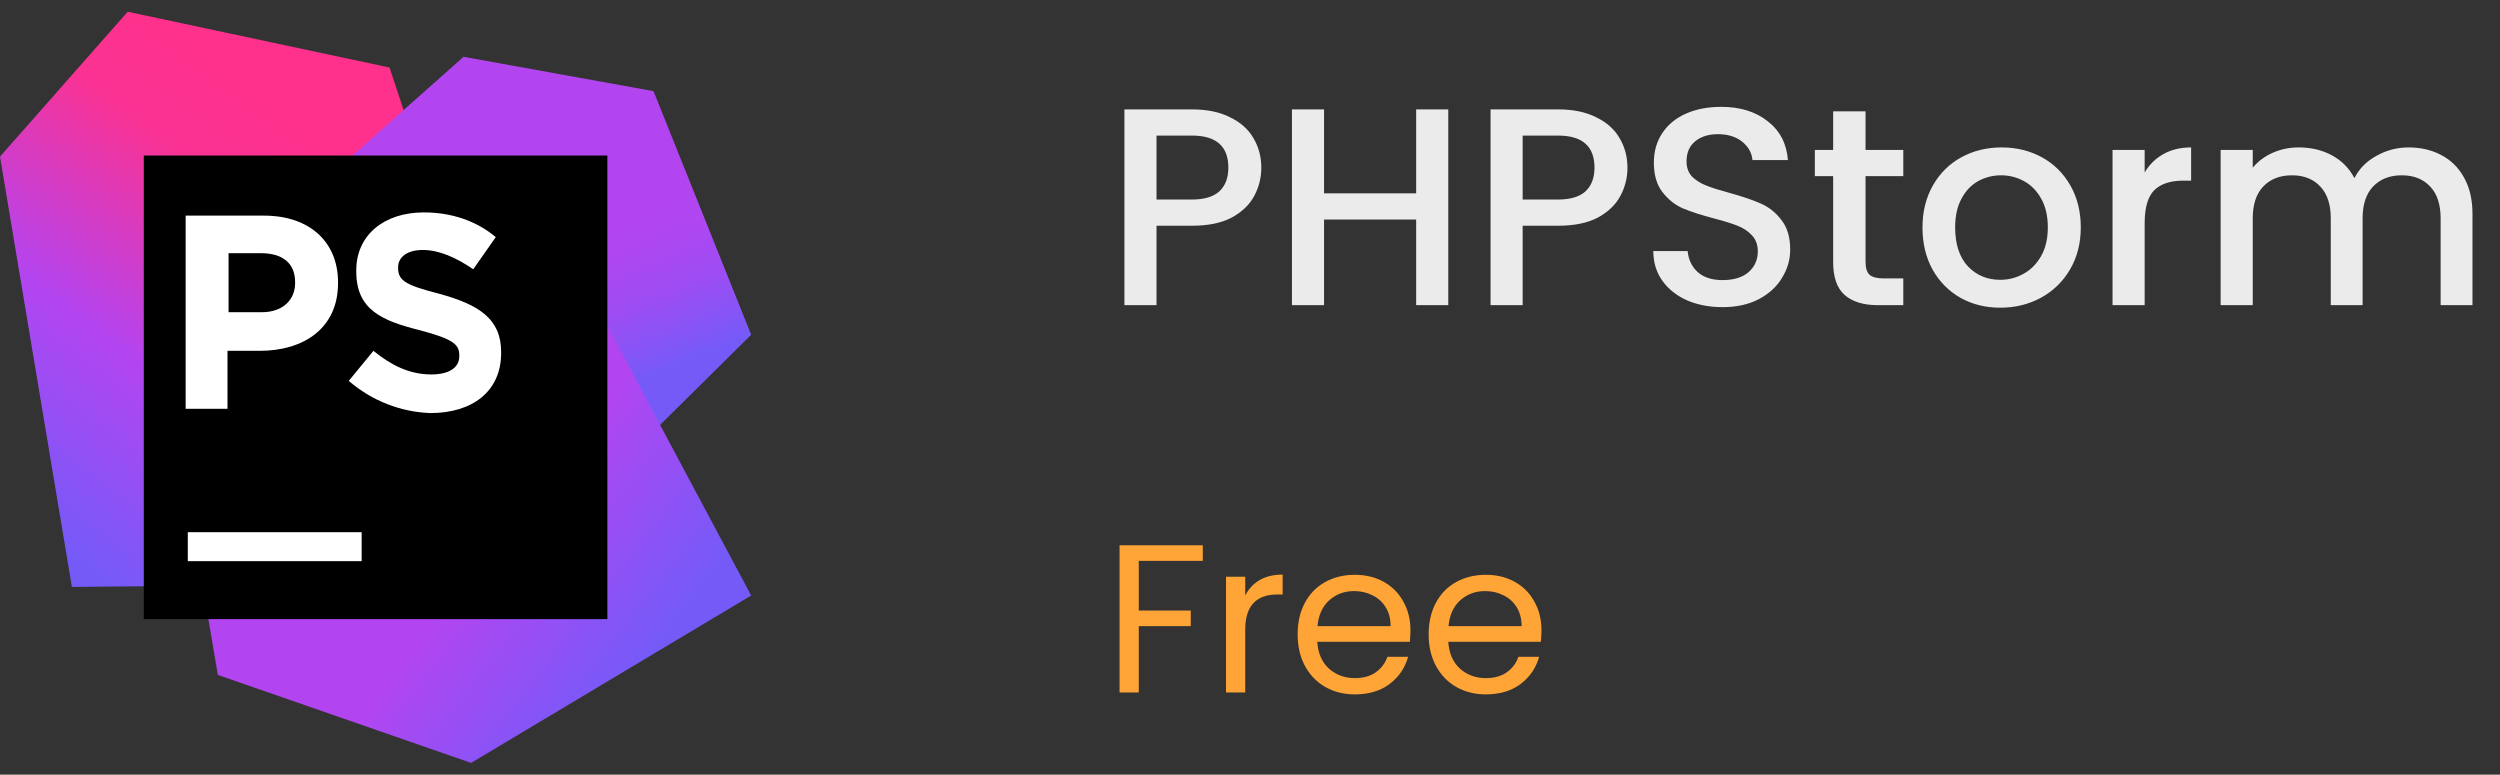 <svg width="213" height="66" viewBox="0 0 213 66" fill="none" xmlns="http://www.w3.org/2000/svg">
<rect x="0" y="0" width="213" height="66" fill="#333333" stroke="none"/>
<path d="M107.464 14.288C107.464 15.136 107.264 15.936 106.864 16.688C106.464 17.44 105.824 18.056 104.944 18.536C104.064 19 102.936 19.232 101.56 19.232H98.536V26H95.8V9.32H101.56C102.84 9.32 103.92 9.544 104.8 9.992C105.696 10.424 106.36 11.016 106.792 11.768C107.24 12.52 107.464 13.36 107.464 14.288ZM101.56 17C102.6 17 103.376 16.768 103.888 16.304C104.4 15.824 104.656 15.152 104.656 14.288C104.656 12.464 103.624 11.552 101.56 11.552H98.536V17H101.56ZM123.393 9.32V26H120.657V18.704H112.809V26H110.073V9.32H112.809V16.472H120.657V9.32H123.393ZM138.659 14.288C138.659 15.136 138.459 15.936 138.059 16.688C137.659 17.44 137.019 18.056 136.139 18.536C135.259 19 134.131 19.232 132.755 19.232H129.731V26H126.995V9.32H132.755C134.035 9.32 135.115 9.544 135.995 9.992C136.891 10.424 137.555 11.016 137.987 11.768C138.435 12.52 138.659 13.36 138.659 14.288ZM132.755 17C133.795 17 134.571 16.768 135.083 16.304C135.595 15.824 135.851 15.152 135.851 14.288C135.851 12.464 134.819 11.552 132.755 11.552H129.731V17H132.755ZM146.765 26.168C145.645 26.168 144.637 25.976 143.741 25.592C142.845 25.192 142.141 24.632 141.629 23.912C141.117 23.192 140.861 22.352 140.861 21.392H143.789C143.853 22.112 144.133 22.704 144.629 23.168C145.141 23.632 145.853 23.864 146.765 23.864C147.709 23.864 148.445 23.64 148.973 23.192C149.501 22.728 149.765 22.136 149.765 21.416C149.765 20.856 149.597 20.4 149.261 20.048C148.941 19.696 148.533 19.424 148.037 19.232C147.557 19.04 146.885 18.832 146.021 18.608C144.933 18.32 144.045 18.032 143.357 17.744C142.685 17.44 142.109 16.976 141.629 16.352C141.149 15.728 140.909 14.896 140.909 13.856C140.909 12.896 141.149 12.056 141.629 11.336C142.109 10.616 142.781 10.064 143.645 9.68C144.509 9.296 145.509 9.104 146.645 9.104C148.261 9.104 149.581 9.512 150.605 10.328C151.645 11.128 152.221 12.232 152.333 13.64H149.309C149.261 13.032 148.973 12.512 148.445 12.08C147.917 11.648 147.221 11.432 146.357 11.432C145.573 11.432 144.933 11.632 144.437 12.032C143.941 12.432 143.693 13.008 143.693 13.76C143.693 14.272 143.845 14.696 144.149 15.032C144.469 15.352 144.869 15.608 145.349 15.8C145.829 15.992 146.485 16.2 147.317 16.424C148.421 16.728 149.317 17.032 150.005 17.336C150.709 17.64 151.301 18.112 151.781 18.752C152.277 19.376 152.525 20.216 152.525 21.272C152.525 22.12 152.293 22.92 151.829 23.672C151.381 24.424 150.717 25.032 149.837 25.496C148.973 25.944 147.949 26.168 146.765 26.168ZM158.945 15.008V22.328C158.945 22.824 159.057 23.184 159.281 23.408C159.521 23.616 159.921 23.72 160.481 23.72H162.161V26H160.001C158.769 26 157.825 25.712 157.169 25.136C156.513 24.56 156.185 23.624 156.185 22.328V15.008H154.625V12.776H156.185V9.488H158.945V12.776H162.161V15.008H158.945ZM170.419 26.216C169.171 26.216 168.043 25.936 167.035 25.376C166.027 24.8 165.235 24 164.659 22.976C164.083 21.936 163.795 20.736 163.795 19.376C163.795 18.032 164.091 16.84 164.683 15.8C165.275 14.76 166.083 13.96 167.107 13.4C168.131 12.84 169.275 12.56 170.539 12.56C171.803 12.56 172.947 12.84 173.971 13.4C174.995 13.96 175.803 14.76 176.395 15.8C176.987 16.84 177.283 18.032 177.283 19.376C177.283 20.72 176.979 21.912 176.371 22.952C175.763 23.992 174.931 24.8 173.875 25.376C172.835 25.936 171.683 26.216 170.419 26.216ZM170.419 23.84C171.123 23.84 171.779 23.672 172.387 23.336C173.011 23 173.515 22.496 173.899 21.824C174.283 21.152 174.475 20.336 174.475 19.376C174.475 18.416 174.291 17.608 173.923 16.952C173.555 16.28 173.067 15.776 172.459 15.44C171.851 15.104 171.195 14.936 170.491 14.936C169.787 14.936 169.131 15.104 168.523 15.44C167.931 15.776 167.459 16.28 167.107 16.952C166.755 17.608 166.579 18.416 166.579 19.376C166.579 20.8 166.939 21.904 167.659 22.688C168.395 23.456 169.315 23.84 170.419 23.84ZM182.724 14.696C183.124 14.024 183.652 13.504 184.308 13.136C184.98 12.752 185.772 12.56 186.684 12.56V15.392H185.988C184.916 15.392 184.1 15.664 183.54 16.208C182.996 16.752 182.724 17.696 182.724 19.04V26H179.988V12.776H182.724V14.696ZM205.206 12.56C206.246 12.56 207.174 12.776 207.99 13.208C208.822 13.64 209.47 14.28 209.934 15.128C210.414 15.976 210.654 17 210.654 18.2V26H207.942V18.608C207.942 17.424 207.646 16.52 207.054 15.896C206.462 15.256 205.654 14.936 204.63 14.936C203.606 14.936 202.79 15.256 202.182 15.896C201.59 16.52 201.294 17.424 201.294 18.608V26H198.582V18.608C198.582 17.424 198.286 16.52 197.694 15.896C197.102 15.256 196.294 14.936 195.27 14.936C194.246 14.936 193.43 15.256 192.822 15.896C192.23 16.52 191.934 17.424 191.934 18.608V26H189.198V12.776H191.934V14.288C192.382 13.744 192.95 13.32 193.638 13.016C194.326 12.712 195.062 12.56 195.846 12.56C196.902 12.56 197.846 12.784 198.678 13.232C199.51 13.68 200.15 14.328 200.598 15.176C200.998 14.376 201.622 13.744 202.47 13.28C203.318 12.8 204.23 12.56 205.206 12.56Z" fill="white" fill-opacity="0.9"/>
<path d="M102.478 46.454V47.786H97.024V52.016H101.452V53.348H97.024V59H95.386V46.454H102.478ZM106.094 50.738C106.382 50.174 106.79 49.736 107.318 49.424C107.858 49.112 108.512 48.956 109.28 48.956V50.648H108.848C107.012 50.648 106.094 51.644 106.094 53.636V59H104.456V49.136H106.094V50.738ZM120.171 53.69C120.171 54.002 120.153 54.332 120.117 54.68H112.233C112.293 55.652 112.623 56.414 113.223 56.966C113.835 57.506 114.573 57.776 115.437 57.776C116.145 57.776 116.733 57.614 117.201 57.29C117.681 56.954 118.017 56.51 118.209 55.958H119.973C119.709 56.906 119.181 57.68 118.389 58.28C117.597 58.868 116.613 59.162 115.437 59.162C114.501 59.162 113.661 58.952 112.917 58.532C112.185 58.112 111.609 57.518 111.189 56.75C110.769 55.97 110.559 55.07 110.559 54.05C110.559 53.03 110.763 52.136 111.171 51.368C111.579 50.6 112.149 50.012 112.881 49.604C113.625 49.184 114.477 48.974 115.437 48.974C116.373 48.974 117.201 49.178 117.921 49.586C118.641 49.994 119.193 50.558 119.577 51.278C119.973 51.986 120.171 52.79 120.171 53.69ZM118.479 53.348C118.479 52.724 118.341 52.19 118.065 51.746C117.789 51.29 117.411 50.948 116.931 50.72C116.463 50.48 115.941 50.36 115.365 50.36C114.537 50.36 113.829 50.624 113.241 51.152C112.665 51.68 112.335 52.412 112.251 53.348H118.479ZM131.333 53.69C131.333 54.002 131.315 54.332 131.279 54.68H123.395C123.455 55.652 123.785 56.414 124.385 56.966C124.997 57.506 125.735 57.776 126.599 57.776C127.307 57.776 127.895 57.614 128.363 57.29C128.843 56.954 129.179 56.51 129.371 55.958H131.135C130.871 56.906 130.343 57.68 129.551 58.28C128.759 58.868 127.775 59.162 126.599 59.162C125.663 59.162 124.823 58.952 124.079 58.532C123.347 58.112 122.771 57.518 122.351 56.75C121.931 55.97 121.721 55.07 121.721 54.05C121.721 53.03 121.925 52.136 122.333 51.368C122.741 50.6 123.311 50.012 124.043 49.604C124.787 49.184 125.639 48.974 126.599 48.974C127.535 48.974 128.363 49.178 129.083 49.586C129.803 49.994 130.355 50.558 130.739 51.278C131.135 51.986 131.333 52.79 131.333 53.69ZM129.641 53.348C129.641 52.724 129.503 52.19 129.227 51.746C128.951 51.29 128.573 50.948 128.093 50.72C127.625 50.48 127.103 50.36 126.527 50.36C125.699 50.36 124.991 50.624 124.403 51.152C123.827 51.68 123.497 52.412 123.413 53.348H129.641Z" fill="#FFA537"/>
<g clip-path="url(#clip0_1_134)">
<path d="M36.206 14.897L33.189 5.754L10.88 1L0 13.343L34.011 30.714L36.206 14.897Z" fill="url(#paint0_linear_1_134)"/>
<path d="M25.6 38.851L24.96 19.834L0 13.343L6.126 50.006L25.6 49.823V38.851Z" fill="url(#paint1_linear_1_134)"/>
<path d="M20.206 38.486L21.394 23.4L39.497 4.84L55.68 7.766L64 28.52L55.314 37.114L41.143 34.829L32.366 44.063L20.206 38.486Z" fill="url(#paint2_linear_1_134)"/>
<path d="M39.497 4.84L13.531 27.88L18.56 57.503L40.137 65L64 50.737L39.497 4.84Z" fill="url(#paint3_linear_1_134)"/>
<path d="M12.251 13.251H51.748V52.749H12.251V13.251Z" fill="black"/>
<path d="M16 45.343H30.811V47.811H16V45.343Z" fill="white"/>
<path d="M15.817 18.371H22.491C26.423 18.371 28.8 20.657 28.8 24.04V24.131C28.8 27.971 25.874 29.891 22.126 29.891H19.383V34.829H15.817V18.371ZM22.308 26.6C24.137 26.6 25.143 25.503 25.143 24.131V24.04C25.143 22.394 24.046 21.571 22.217 21.571H19.474V26.6H22.308Z" fill="white"/>
<path d="M29.714 32.451L31.817 29.891C33.28 31.08 34.834 31.903 36.754 31.903C38.217 31.903 39.131 31.354 39.131 30.349V30.257C39.131 29.343 38.583 28.886 35.84 28.154C32.549 27.331 30.354 26.417 30.354 23.126V23.034C30.354 20.017 32.731 18.097 36.114 18.097C38.491 18.097 40.594 18.828 42.24 20.2L40.32 22.943C38.857 21.937 37.394 21.297 36.023 21.297C34.651 21.297 33.92 21.937 33.92 22.76V22.851C33.92 23.948 34.651 24.314 37.486 25.046C40.777 25.96 42.697 27.148 42.697 29.983V30.074C42.697 33.366 40.228 35.194 36.663 35.194C34.194 35.103 31.726 34.188 29.714 32.451Z" fill="white"/>
</g>
<defs>
<linearGradient id="paint0_linear_1_134" x1="0.51" y1="43.831" x2="27.38" y2="8.338" gradientUnits="userSpaceOnUse">
<stop offset="0.016" stop-color="#765AF8"/>
<stop offset="0.382" stop-color="#B345F1"/>
<stop offset="0.758" stop-color="#FA3293"/>
<stop offset="0.941" stop-color="#FF318C"/>
</linearGradient>
<linearGradient id="paint1_linear_1_134" x1="2.496" y1="45.232" x2="29.323" y2="9.796" gradientUnits="userSpaceOnUse">
<stop offset="0.016" stop-color="#765AF8"/>
<stop offset="0.382" stop-color="#B345F1"/>
<stop offset="0.758" stop-color="#FA3293"/>
<stop offset="0.941" stop-color="#FF318C"/>
</linearGradient>
<linearGradient id="paint2_linear_1_134" x1="46.498" y1="43.428" x2="31.336" y2="7.444" gradientUnits="userSpaceOnUse">
<stop offset="0.183" stop-color="#765AF8"/>
<stop offset="0.238" stop-color="#8655F6"/>
<stop offset="0.345" stop-color="#9F4CF3"/>
<stop offset="0.443" stop-color="#AE47F2"/>
<stop offset="0.522" stop-color="#B345F1"/>
</linearGradient>
<linearGradient id="paint3_linear_1_134" x1="57.843" y1="53.424" x2="22.581" y2="26.157" gradientUnits="userSpaceOnUse">
<stop offset="0.016" stop-color="#765AF8"/>
<stop offset="0.382" stop-color="#B345F1"/>
</linearGradient>
<clipPath id="clip0_1_134">
<rect width="64" height="64" fill="white" transform="translate(0 1)"/>
</clipPath>
</defs>
</svg>
